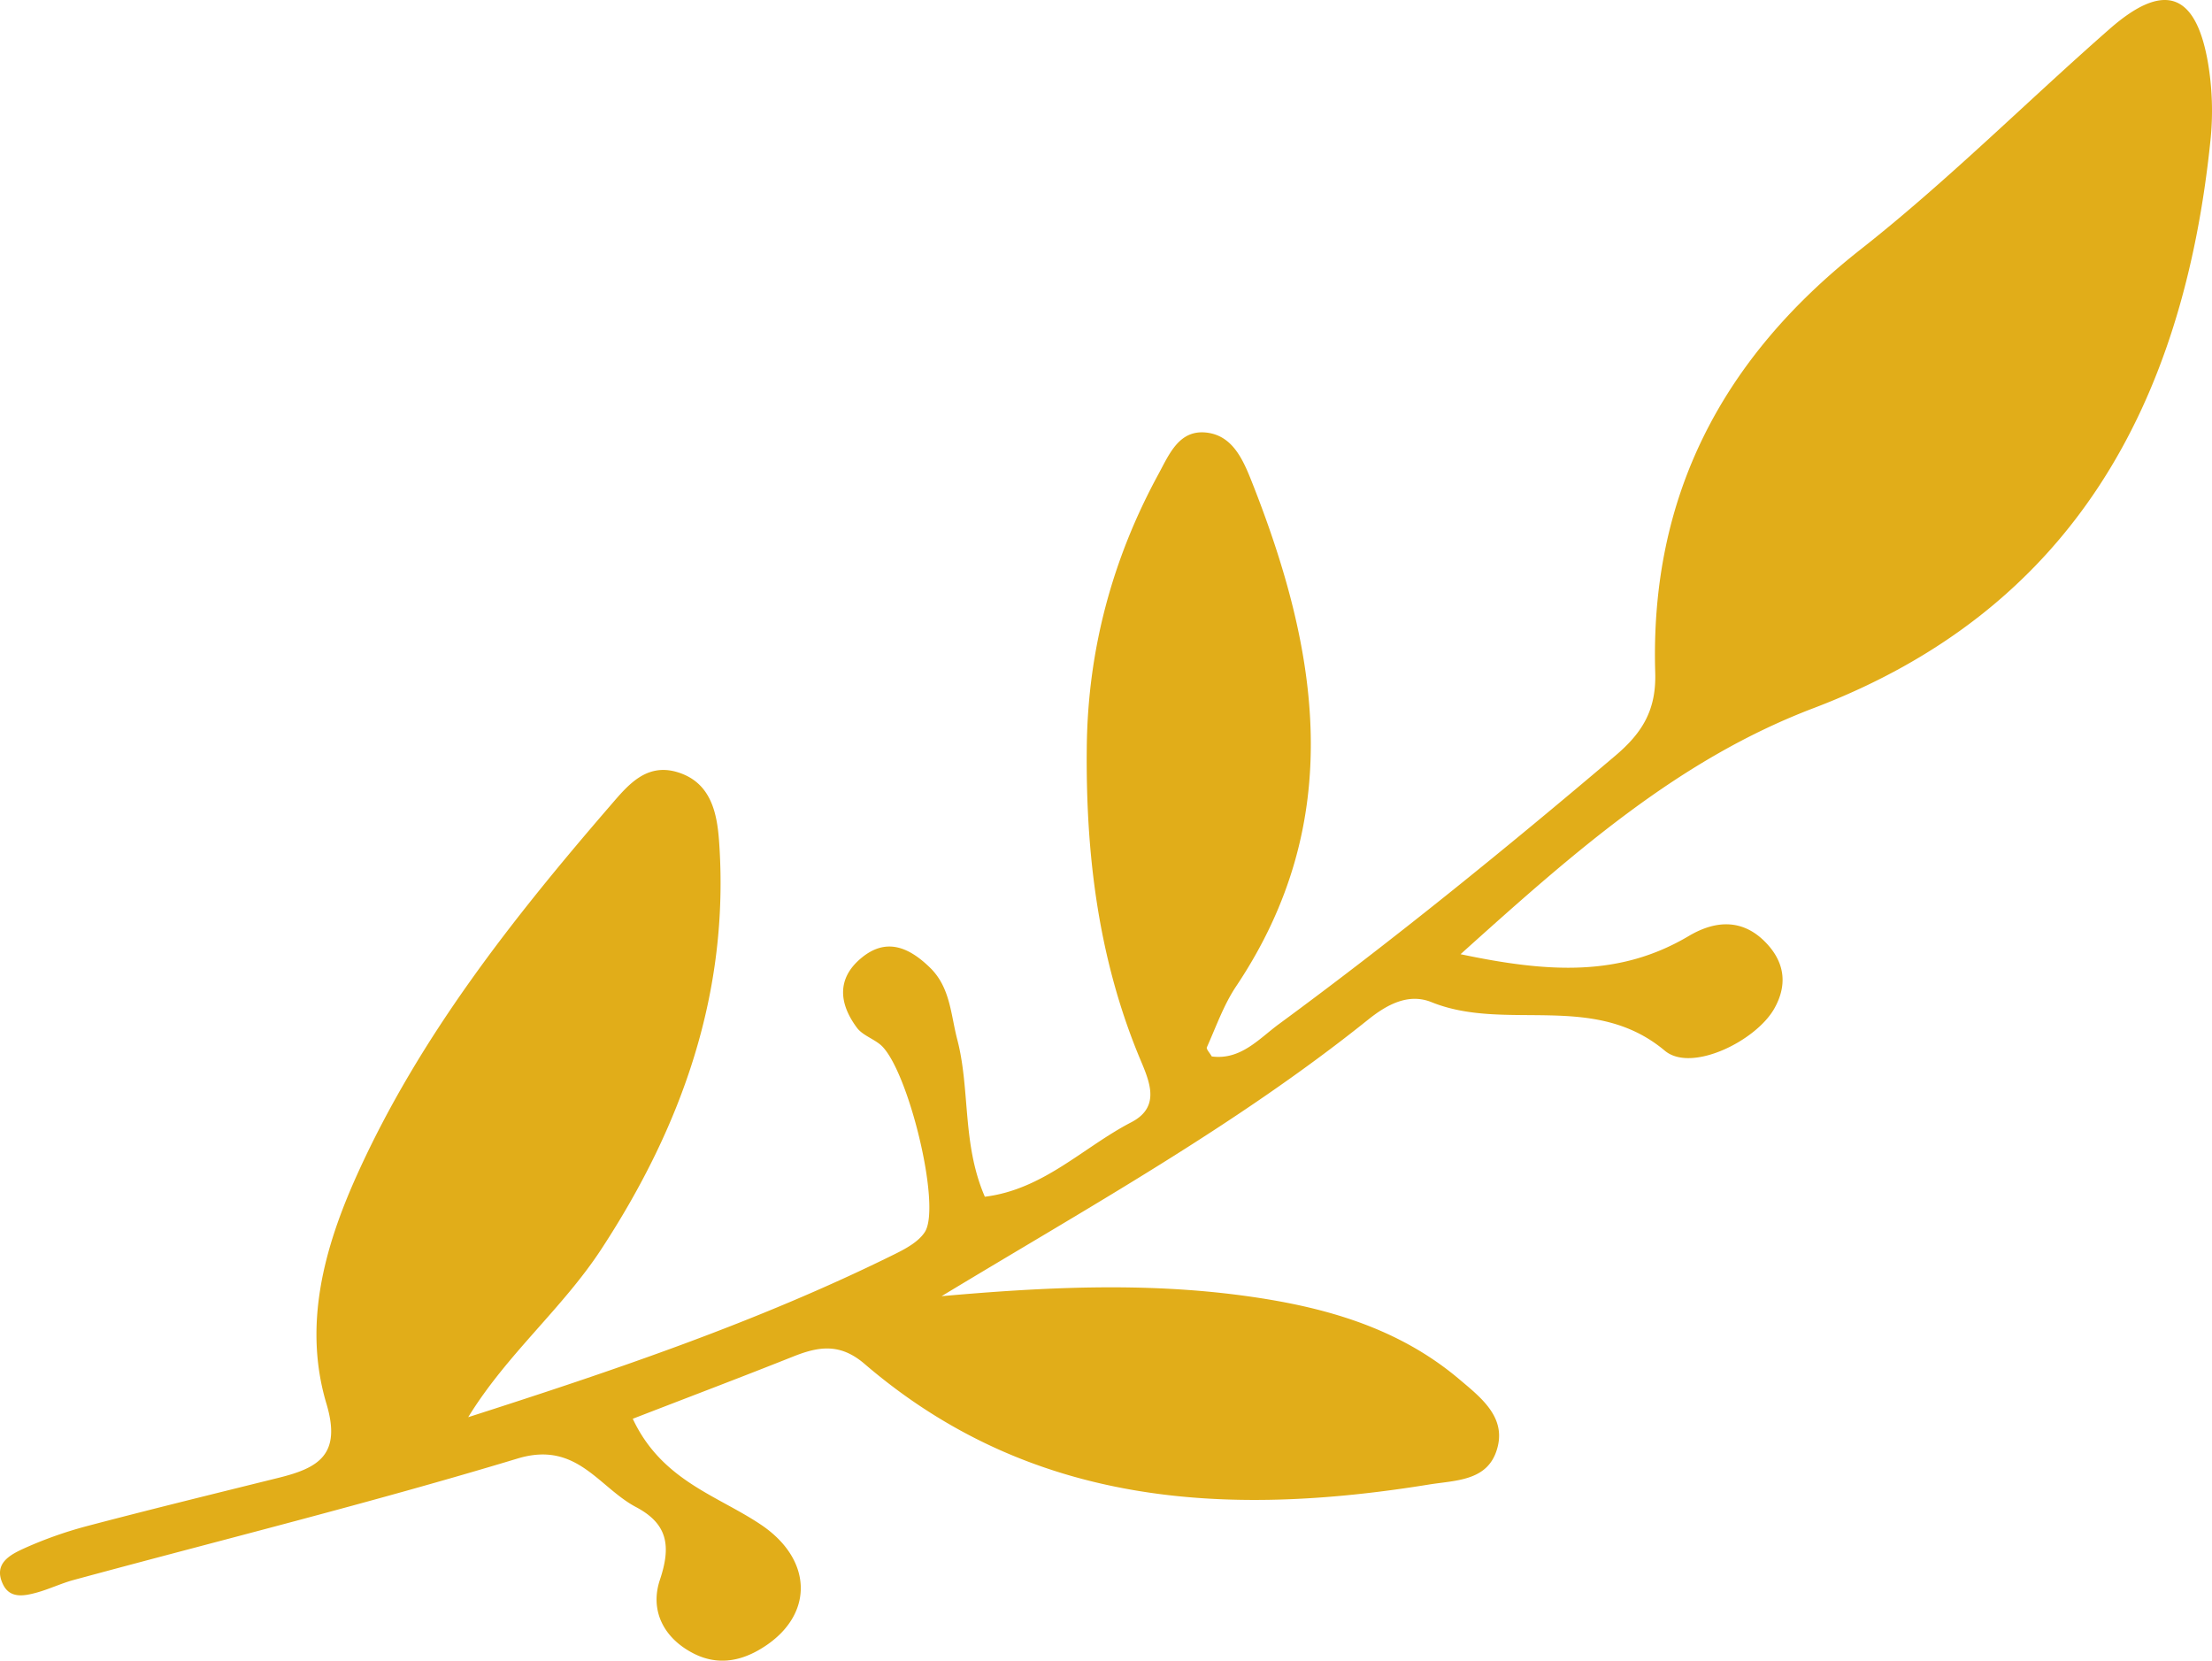 <svg xmlns="http://www.w3.org/2000/svg" viewBox="0.044 0.004 1079.989 810.699" style=""><g><title>foliage_397279446</title><g data-name="Layer 2"><path d="M591.68 515.73c14.13 1.89 23.17-8.73 32.71-15.74 56.53-41.54 110.93-85.8 164.45-131.18 13.33-11.31 19.89-22.5 19.35-40.46C805.6 242.31 840.8 175 908.42 121.8c42.5-33.44 80.94-72 121.68-107.71C1056.45-9 1072-3.76 1078 30.23a140.31 140.31 0 0 1 1.3 38.12c-13.14 128.26-67 229.1-193.73 277.32C820 370.61 769.61 415 713.15 465.82c43.05 9.07 77.74 11.09 111.42-8.88 13.83-8.2 27.52-8.32 38.85 4.55 8.17 9.29 9.15 19.85 2.88 30.92-9 15.85-40.48 31.37-53.43 20.52-34.7-29.09-77.51-9-113.91-23.7-11.41-4.61-22 1.38-30.93 8.53-64.61 51.81-136.84 91.76-208.26 135 49.45-4.39 98.38-6.87 147.27-.26 38.49 5.21 75.14 15.14 105.58 40.9 11 9.29 23.84 19.19 17.79 35.67-5.14 14-20.21 13.62-32.66 15.64-99.49 16.11-194.56 10.58-275.55-58.85-12-10.32-22.48-8.58-34.94-3.61-25.11 10-50.4 19.57-78.27 30.36 14.2 30.28 41.33 37.4 62.65 51.75 24.79 16.69 25.81 42.69 3 58.54-11.05 7.66-23.26 10.81-36.07 4.23-14.77-7.6-21.26-21.19-16.33-35.9 5.45-16.31 4-27.22-11.62-35.49-18.4-9.73-29-32.45-57.79-23.75-71.7 21.67-144.5 39.7-216.82 59.31-6.15 1.67-12 4.51-18.11 6.18s-13.06 3-16.42-4.09c-4.87-10.18 3.66-14.47 10.44-17.56a199 199 0 0 1 31.55-11.08c30.85-8.12 61.84-15.69 92.79-23.37 19-4.73 30.65-11.06 23.2-36-11.49-38.35-1.25-76 14.77-111.56 30.51-67.65 76-125.23 124.1-180.89 8.11-9.39 17.08-20.48 32.2-16.05 17 5 19.7 20.62 20.65 34.53 5 73-18.06 138.11-57.61 198.5-19 29-46.08 51.21-64.93 81.93 71.19-22.83 141.27-46.49 207.87-79.41 5.59-2.76 12-6.14 15.14-11.08 8.12-13-8.52-80.2-21.75-91.35-3.61-3-8.77-4.68-11.46-8.27-8.61-11.55-10.09-23.83 2-33.94 12.32-10.35 23.51-5.31 33.68 4.6 9.94 9.69 10.09 22.82 13.3 35.08 6.4 24.49 2.26 50.86 13.47 76.75 28.69-3.55 48.12-24.25 71.47-36.34 15.6-8.08 8-21.77 3.24-33.53-19.57-48.13-25.54-98.58-24.94-150 .55-47.14 12.45-91.49 35-132.92 5.29-9.74 10.11-21.85 23.58-20.23 12.31 1.49 17.44 12.56 21.71 23.29 33.14 83.39 46.78 166.06-7.37 247-6.06 9.05-9.77 19.69-14.27 29.72-.48.85 1.33 2.7 2.37 4.52z" fill="#e1ad19" data-name="Ñëîé 1"></path></g></g></svg>